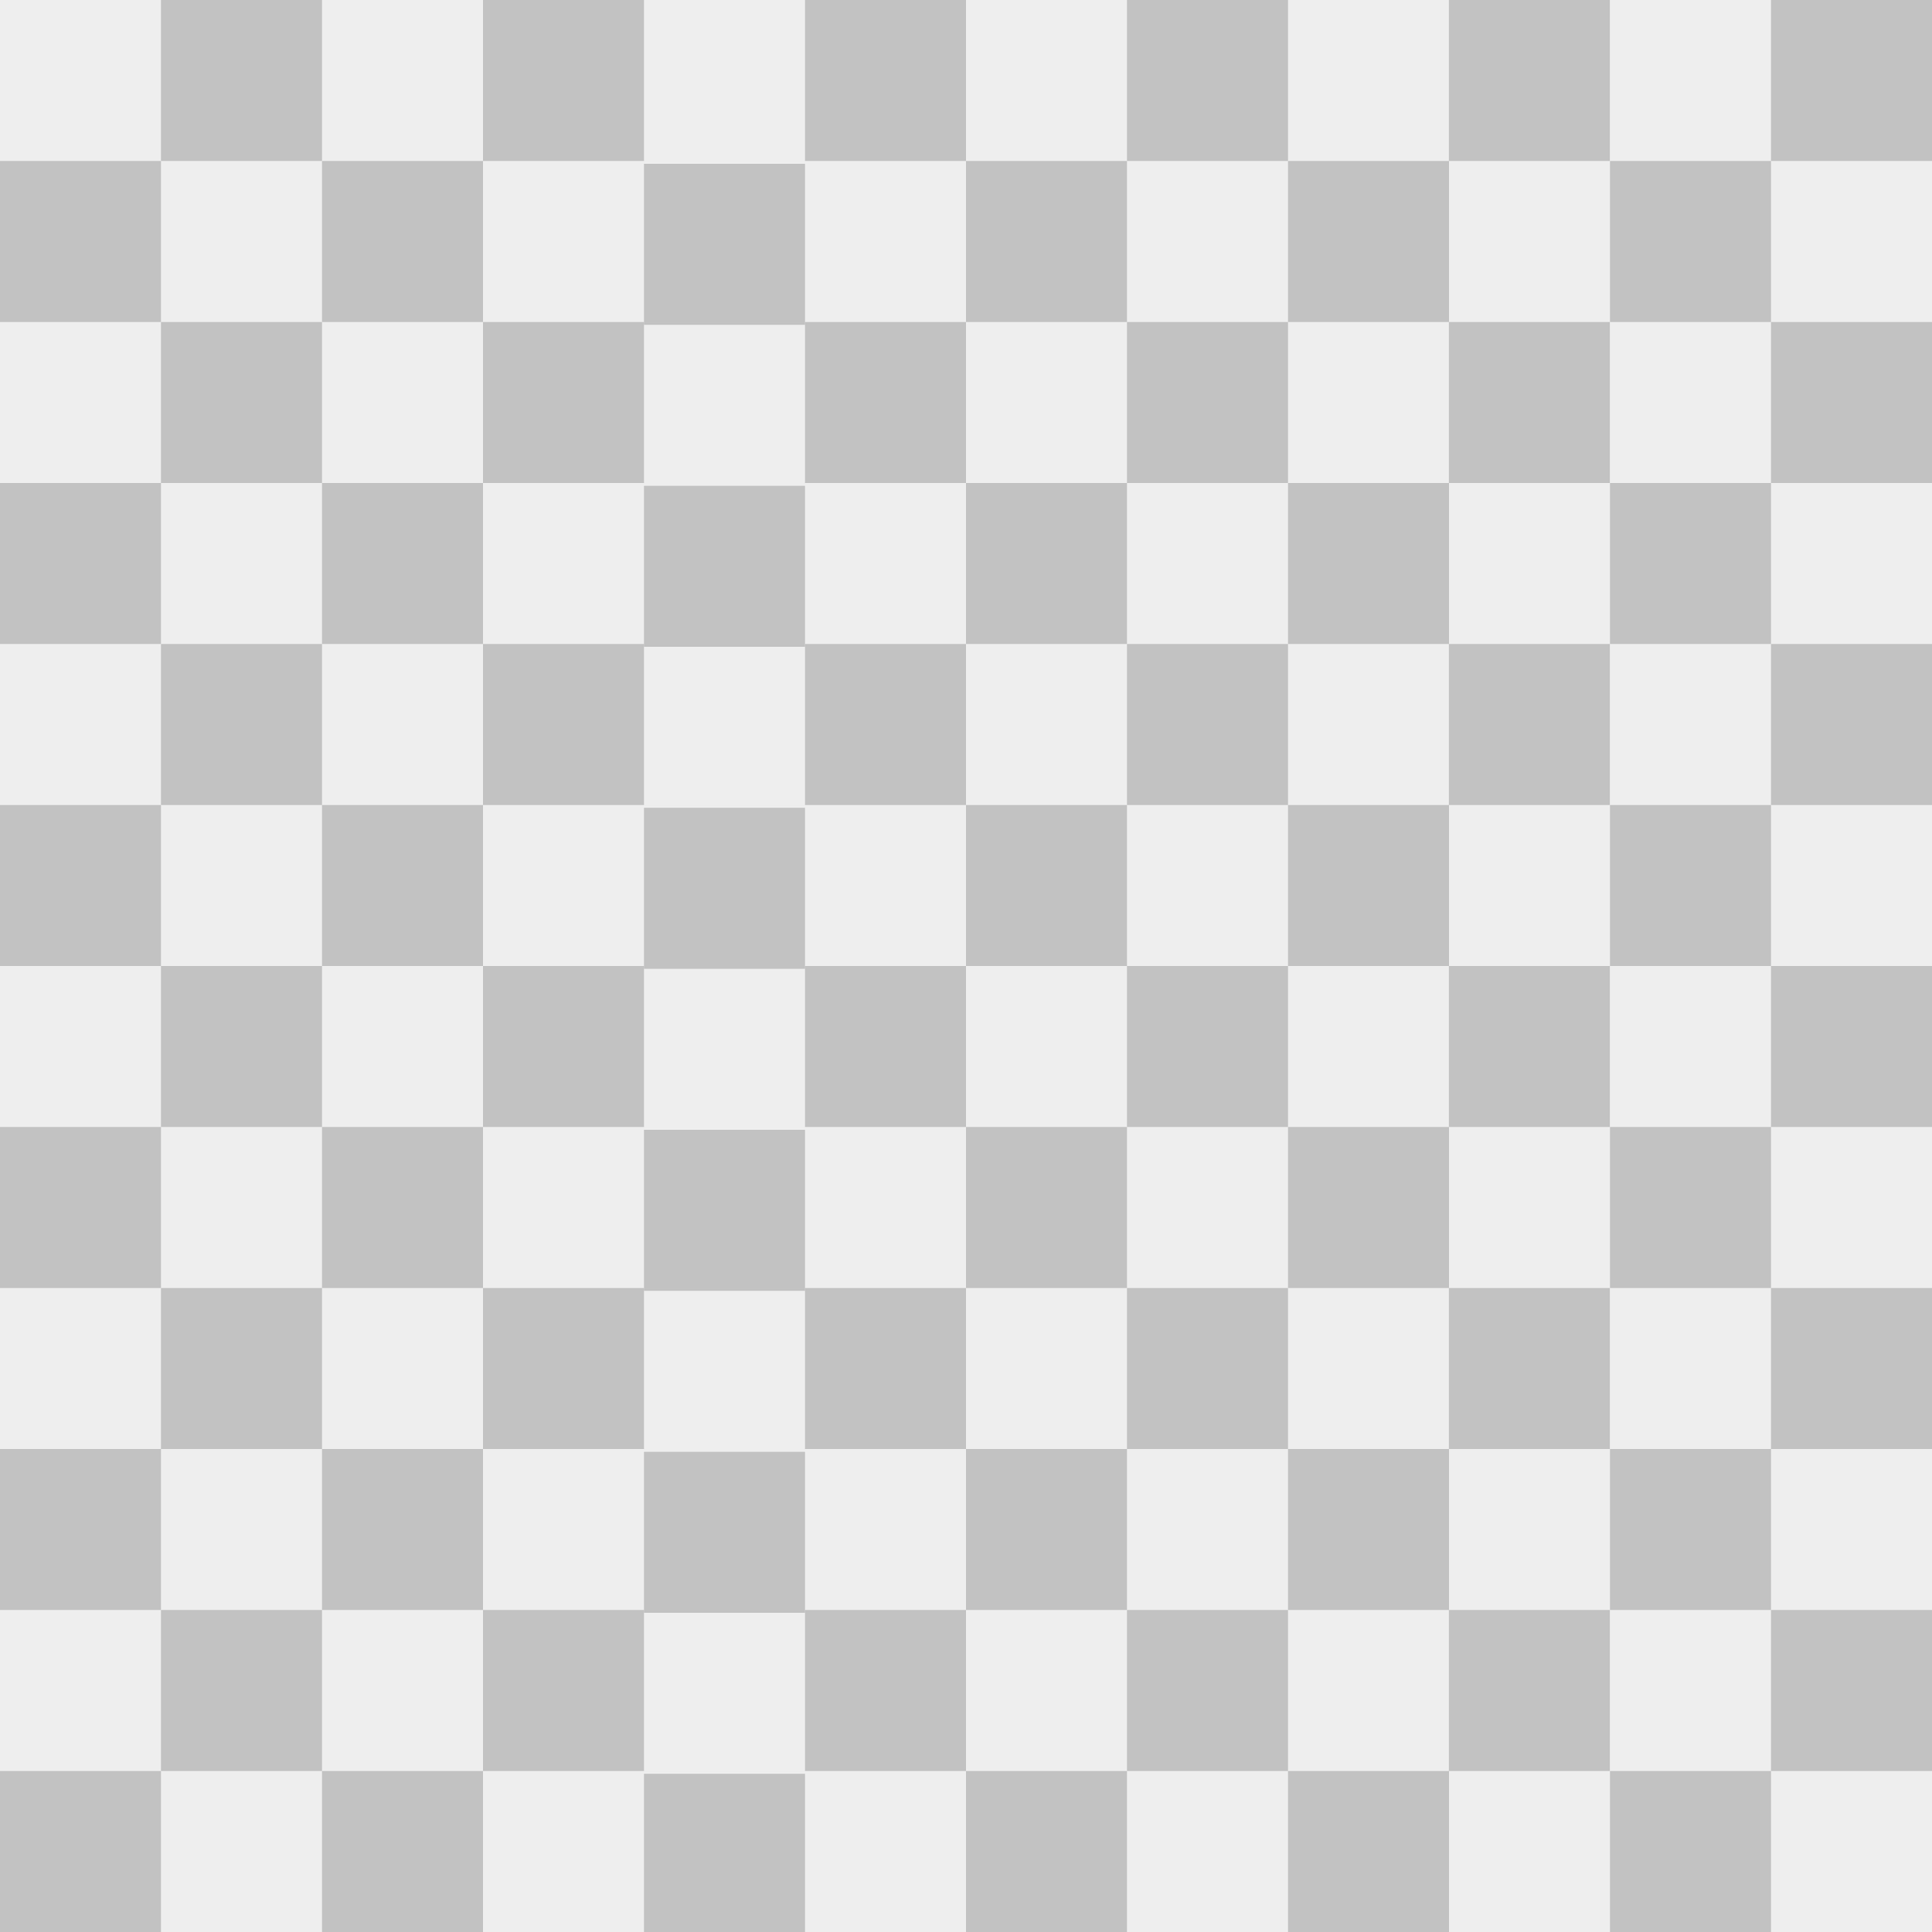 <?xml version="1.0" encoding="UTF-8" standalone="no"?>
<!-- Created with Inkscape (http://www.inkscape.org/) -->

<svg
   xmlns:dc="http://purl.org/dc/elements/1.1/"
   xmlns:cc="http://creativecommons.org/ns#"
   xmlns:rdf="http://www.w3.org/1999/02/22-rdf-syntax-ns#"
   xmlns:svg="http://www.w3.org/2000/svg"
   xmlns="http://www.w3.org/2000/svg"
   xmlns:sodipodi="http://sodipodi.sourceforge.net/DTD/sodipodi-0.dtd"
   xmlns:inkscape="http://www.inkscape.org/namespaces/inkscape"
   width="48"
   height="48"
   id="svg2"
   version="1.1"
   inkscape:version="0.48.4 r9939"
   sodipodi:docname="Nouveau document 1">
  <defs
     id="defs4" />
  <sodipodi:namedview
     id="base"
     pagecolor="#ffffff"
     bordercolor="#666666"
     borderopacity="1.0"
     inkscape:pageopacity="0.0"
     inkscape:pageshadow="2"
     inkscape:zoom="14.958333"
     inkscape:cx="24"
     inkscape:cy="24"
     inkscape:document-units="px"
     inkscape:current-layer="layer1"
     showgrid="true"
     inkscape:window-width="1278"
     inkscape:window-height="972"
     inkscape:window-x="1600"
     inkscape:window-y="25"
     inkscape:window-maximized="1">
    <inkscape:grid
       type="xygrid"
       id="grid2985"
       empspacing="4"
       visible="true"
       enabled="true"
       snapvisiblegridlinesonly="true" />
  </sodipodi:namedview>
  <g
     inkscape:label="Calque 1"
     inkscape:groupmode="layer"
     id="layer1"
     transform="translate(0,-1004.362)">
    <rect
       style="opacity:0.6;fill:#e3e3e3;fill-opacity:1;stroke:none"
       id="rect2987"
       width="48"
       height="48"
       x="0"
       y="0"
       transform="translate(0,1004.362)" />
    <g
       id="g3847">
      <rect
         transform="translate(0,1004.362)"
         y="0"
         x="4"
         height="4"
         width="4"
         id="rect3757"
         style="opacity:0.6;fill:#a6a6a6;fill-opacity:1;stroke:none" />
      <rect
         y="1004.362"
         x="12"
         height="4"
         width="4"
         id="rect3757-3"
         style="opacity:0.6;fill:#a6a6a6;fill-opacity:1;stroke:none" />
      <rect
         y="1004.362"
         x="20"
         height="4"
         width="4"
         id="rect3757-8"
         style="opacity:0.6;fill:#a6a6a6;fill-opacity:1;stroke:none" />
      <rect
         y="1004.362"
         x="28"
         height="4"
         width="4"
         id="rect3757-1"
         style="opacity:0.6;fill:#a6a6a6;fill-opacity:1;stroke:none" />
      <rect
         y="1004.362"
         x="35.997"
         height="4"
         width="4"
         id="rect3757-9"
         style="opacity:0.6;fill:#a6a6a6;fill-opacity:1;stroke:none" />
      <rect
         y="1004.362"
         x="44"
         height="4"
         width="4"
         id="rect3757-5"
         style="opacity:0.6;fill:#a6a6a6;fill-opacity:1;stroke:none" />
      <rect
         y="1008.362"
         x="40"
         height="4"
         width="4"
         id="rect3757-2"
         style="opacity:0.6;fill:#a6a6a6;fill-opacity:1;stroke:none" />
      <rect
         y="1008.362"
         x="32"
         height="4"
         width="4"
         id="rect3757-39"
         style="opacity:0.6;fill:#a6a6a6;fill-opacity:1;stroke:none" />
      <rect
         y="1008.362"
         x="24"
         height="4"
         width="4"
         id="rect3757-17"
         style="opacity:0.6;fill:#a6a6a6;fill-opacity:1;stroke:none" />
      <rect
         y="1008.432"
         x="16"
         height="4"
         width="4"
         id="rect3757-86"
         style="opacity:0.6;fill:#a6a6a6;fill-opacity:1;stroke:none" />
      <rect
         y="1008.362"
         x="8"
         height="4"
         width="4"
         id="rect3757-868"
         style="opacity:0.6;fill:#a6a6a6;fill-opacity:1;stroke:none" />
      <rect
         y="1008.362"
         x="0"
         height="4"
         width="4"
         id="rect3757-7"
         style="opacity:0.6;fill:#a6a6a6;fill-opacity:1;stroke:none" />
    </g>
    <g
       id="g3847-9"
       transform="translate(0,8)">
      <rect
         transform="translate(0,1004.362)"
         y="0"
         x="4"
         height="4"
         width="4"
         id="rect3757-23"
         style="opacity:0.6;fill:#a6a6a6;fill-opacity:1;stroke:none" />
      <rect
         y="1004.362"
         x="12"
         height="4"
         width="4"
         id="rect3757-3-8"
         style="opacity:0.6;fill:#a6a6a6;fill-opacity:1;stroke:none" />
      <rect
         y="1004.362"
         x="20"
         height="4"
         width="4"
         id="rect3757-8-1"
         style="opacity:0.6;fill:#a6a6a6;fill-opacity:1;stroke:none" />
      <rect
         y="1004.362"
         x="28"
         height="4"
         width="4"
         id="rect3757-1-8"
         style="opacity:0.6;fill:#a6a6a6;fill-opacity:1;stroke:none" />
      <rect
         y="1004.362"
         x="35.997"
         height="4"
         width="4"
         id="rect3757-9-3"
         style="opacity:0.6;fill:#a6a6a6;fill-opacity:1;stroke:none" />
      <rect
         y="1004.362"
         x="44"
         height="4"
         width="4"
         id="rect3757-5-2"
         style="opacity:0.6;fill:#a6a6a6;fill-opacity:1;stroke:none" />
      <rect
         y="1008.362"
         x="40"
         height="4"
         width="4"
         id="rect3757-2-9"
         style="opacity:0.6;fill:#a6a6a6;fill-opacity:1;stroke:none" />
      <rect
         y="1008.362"
         x="32"
         height="4"
         width="4"
         id="rect3757-39-9"
         style="opacity:0.6;fill:#a6a6a6;fill-opacity:1;stroke:none" />
      <rect
         y="1008.362"
         x="24"
         height="4"
         width="4"
         id="rect3757-17-5"
         style="opacity:0.6;fill:#a6a6a6;fill-opacity:1;stroke:none" />
      <rect
         y="1008.432"
         x="16"
         height="4"
         width="4"
         id="rect3757-86-6"
         style="opacity:0.6;fill:#a6a6a6;fill-opacity:1;stroke:none" />
      <rect
         y="1008.362"
         x="8"
         height="4"
         width="4"
         id="rect3757-868-7"
         style="opacity:0.6;fill:#a6a6a6;fill-opacity:1;stroke:none" />
      <rect
         y="1008.362"
         x="0"
         height="4"
         width="4"
         id="rect3757-7-5"
         style="opacity:0.6;fill:#a6a6a6;fill-opacity:1;stroke:none" />
    </g>
    <g
       id="g3847-93"
       transform="translate(0,16)">
      <rect
         transform="translate(0,1004.362)"
         y="0"
         x="4"
         height="4"
         width="4"
         id="rect3757-33"
         style="opacity:0.6;fill:#a6a6a6;fill-opacity:1;stroke:none" />
      <rect
         y="1004.362"
         x="12"
         height="4"
         width="4"
         id="rect3757-3-2"
         style="opacity:0.6;fill:#a6a6a6;fill-opacity:1;stroke:none" />
      <rect
         y="1004.362"
         x="20"
         height="4"
         width="4"
         id="rect3757-8-0"
         style="opacity:0.6;fill:#a6a6a6;fill-opacity:1;stroke:none" />
      <rect
         y="1004.362"
         x="28"
         height="4"
         width="4"
         id="rect3757-1-5"
         style="opacity:0.6;fill:#a6a6a6;fill-opacity:1;stroke:none" />
      <rect
         y="1004.362"
         x="35.997"
         height="4"
         width="4"
         id="rect3757-9-7"
         style="opacity:0.6;fill:#a6a6a6;fill-opacity:1;stroke:none" />
      <rect
         y="1004.362"
         x="44"
         height="4"
         width="4"
         id="rect3757-5-26"
         style="opacity:0.6;fill:#a6a6a6;fill-opacity:1;stroke:none" />
      <rect
         y="1008.362"
         x="40"
         height="4"
         width="4"
         id="rect3757-2-4"
         style="opacity:0.6;fill:#a6a6a6;fill-opacity:1;stroke:none" />
      <rect
         y="1008.362"
         x="32"
         height="4"
         width="4"
         id="rect3757-39-0"
         style="opacity:0.6;fill:#a6a6a6;fill-opacity:1;stroke:none" />
      <rect
         y="1008.362"
         x="24"
         height="4"
         width="4"
         id="rect3757-17-4"
         style="opacity:0.6;fill:#a6a6a6;fill-opacity:1;stroke:none" />
      <rect
         y="1008.432"
         x="16"
         height="4"
         width="4"
         id="rect3757-86-4"
         style="opacity:0.6;fill:#a6a6a6;fill-opacity:1;stroke:none" />
      <rect
         y="1008.362"
         x="8"
         height="4"
         width="4"
         id="rect3757-868-8"
         style="opacity:0.6;fill:#a6a6a6;fill-opacity:1;stroke:none" />
      <rect
         y="1008.362"
         x="0"
         height="4"
         width="4"
         id="rect3757-7-3"
         style="opacity:0.6;fill:#a6a6a6;fill-opacity:1;stroke:none" />
    </g>
    <g
       id="g3847-1"
       transform="translate(0,24)">
      <rect
         transform="translate(0,1004.362)"
         y="0"
         x="4"
         height="4"
         width="4"
         id="rect3757-77"
         style="opacity:0.6;fill:#a6a6a6;fill-opacity:1;stroke:none" />
      <rect
         y="1004.362"
         x="12"
         height="4"
         width="4"
         id="rect3757-3-4"
         style="opacity:0.6;fill:#a6a6a6;fill-opacity:1;stroke:none" />
      <rect
         y="1004.362"
         x="20"
         height="4"
         width="4"
         id="rect3757-8-7"
         style="opacity:0.6;fill:#a6a6a6;fill-opacity:1;stroke:none" />
      <rect
         y="1004.362"
         x="28"
         height="4"
         width="4"
         id="rect3757-1-9"
         style="opacity:0.6;fill:#a6a6a6;fill-opacity:1;stroke:none" />
      <rect
         y="1004.362"
         x="35.997"
         height="4"
         width="4"
         id="rect3757-9-4"
         style="opacity:0.6;fill:#a6a6a6;fill-opacity:1;stroke:none" />
      <rect
         y="1004.362"
         x="44"
         height="4"
         width="4"
         id="rect3757-5-23"
         style="opacity:0.6;fill:#a6a6a6;fill-opacity:1;stroke:none" />
      <rect
         y="1008.362"
         x="40"
         height="4"
         width="4"
         id="rect3757-2-6"
         style="opacity:0.6;fill:#a6a6a6;fill-opacity:1;stroke:none" />
      <rect
         y="1008.362"
         x="32"
         height="4"
         width="4"
         id="rect3757-39-3"
         style="opacity:0.6;fill:#a6a6a6;fill-opacity:1;stroke:none" />
      <rect
         y="1008.362"
         x="24"
         height="4"
         width="4"
         id="rect3757-17-8"
         style="opacity:0.6;fill:#a6a6a6;fill-opacity:1;stroke:none" />
      <rect
         y="1008.432"
         x="16"
         height="4"
         width="4"
         id="rect3757-86-2"
         style="opacity:0.6;fill:#a6a6a6;fill-opacity:1;stroke:none" />
      <rect
         y="1008.362"
         x="8"
         height="4"
         width="4"
         id="rect3757-868-3"
         style="opacity:0.6;fill:#a6a6a6;fill-opacity:1;stroke:none" />
      <rect
         y="1008.362"
         x="0"
         height="4"
         width="4"
         id="rect3757-7-4"
         style="opacity:0.6;fill:#a6a6a6;fill-opacity:1;stroke:none" />
    </g>
    <g
       id="g3847-3"
       transform="translate(0,32)">
      <rect
         transform="translate(0,1004.362)"
         y="0"
         x="4"
         height="4"
         width="4"
         id="rect3757-6"
         style="opacity:0.6;fill:#a6a6a6;fill-opacity:1;stroke:none" />
      <rect
         y="1004.362"
         x="12"
         height="4"
         width="4"
         id="rect3757-3-7"
         style="opacity:0.6;fill:#a6a6a6;fill-opacity:1;stroke:none" />
      <rect
         y="1004.362"
         x="20"
         height="4"
         width="4"
         id="rect3757-8-8"
         style="opacity:0.6;fill:#a6a6a6;fill-opacity:1;stroke:none" />
      <rect
         y="1004.362"
         x="28"
         height="4"
         width="4"
         id="rect3757-1-0"
         style="opacity:0.6;fill:#a6a6a6;fill-opacity:1;stroke:none" />
      <rect
         y="1004.362"
         x="35.997"
         height="4"
         width="4"
         id="rect3757-9-8"
         style="opacity:0.6;fill:#a6a6a6;fill-opacity:1;stroke:none" />
      <rect
         y="1004.362"
         x="44"
         height="4"
         width="4"
         id="rect3757-5-6"
         style="opacity:0.6;fill:#a6a6a6;fill-opacity:1;stroke:none" />
      <rect
         y="1008.362"
         x="40"
         height="4"
         width="4"
         id="rect3757-2-7"
         style="opacity:0.6;fill:#a6a6a6;fill-opacity:1;stroke:none" />
      <rect
         y="1008.362"
         x="32"
         height="4"
         width="4"
         id="rect3757-39-04"
         style="opacity:0.6;fill:#a6a6a6;fill-opacity:1;stroke:none" />
      <rect
         y="1008.362"
         x="24"
         height="4"
         width="4"
         id="rect3757-17-3"
         style="opacity:0.6;fill:#a6a6a6;fill-opacity:1;stroke:none" />
      <rect
         y="1008.432"
         x="16"
         height="4"
         width="4"
         id="rect3757-86-29"
         style="opacity:0.6;fill:#a6a6a6;fill-opacity:1;stroke:none" />
      <rect
         y="1008.362"
         x="8"
         height="4"
         width="4"
         id="rect3757-868-80"
         style="opacity:0.6;fill:#a6a6a6;fill-opacity:1;stroke:none" />
      <rect
         y="1008.362"
         x="0"
         height="4"
         width="4"
         id="rect3757-7-41"
         style="opacity:0.6;fill:#a6a6a6;fill-opacity:1;stroke:none" />
    </g>
    <g
       id="g3847-91"
       transform="translate(0,40)">
      <rect
         transform="translate(0,1004.362)"
         y="0"
         x="4"
         height="4"
         width="4"
         id="rect3757-68"
         style="opacity:0.6;fill:#a6a6a6;fill-opacity:1;stroke:none" />
      <rect
         y="1004.362"
         x="12"
         height="4"
         width="4"
         id="rect3757-3-22"
         style="opacity:0.6;fill:#a6a6a6;fill-opacity:1;stroke:none" />
      <rect
         y="1004.362"
         x="20"
         height="4"
         width="4"
         id="rect3757-8-2"
         style="opacity:0.6;fill:#a6a6a6;fill-opacity:1;stroke:none" />
      <rect
         y="1004.362"
         x="28"
         height="4"
         width="4"
         id="rect3757-1-6"
         style="opacity:0.6;fill:#a6a6a6;fill-opacity:1;stroke:none" />
      <rect
         y="1004.362"
         x="35.997"
         height="4"
         width="4"
         id="rect3757-9-86"
         style="opacity:0.6;fill:#a6a6a6;fill-opacity:1;stroke:none" />
      <rect
         y="1004.362"
         x="44"
         height="4"
         width="4"
         id="rect3757-5-62"
         style="opacity:0.6;fill:#a6a6a6;fill-opacity:1;stroke:none" />
      <rect
         y="1008.362"
         x="40"
         height="4"
         width="4"
         id="rect3757-2-90"
         style="opacity:0.6;fill:#a6a6a6;fill-opacity:1;stroke:none" />
      <rect
         y="1008.362"
         x="32"
         height="4"
         width="4"
         id="rect3757-39-6"
         style="opacity:0.6;fill:#a6a6a6;fill-opacity:1;stroke:none" />
      <rect
         y="1008.362"
         x="24"
         height="4"
         width="4"
         id="rect3757-17-7"
         style="opacity:0.6;fill:#a6a6a6;fill-opacity:1;stroke:none" />
      <rect
         y="1008.432"
         x="16"
         height="4"
         width="4"
         id="rect3757-86-0"
         style="opacity:0.6;fill:#a6a6a6;fill-opacity:1;stroke:none" />
      <rect
         y="1008.362"
         x="8"
         height="4"
         width="4"
         id="rect3757-868-6"
         style="opacity:0.6;fill:#a6a6a6;fill-opacity:1;stroke:none" />
      <rect
         y="1008.362"
         x="0"
         height="4"
         width="4"
         id="rect3757-7-7"
         style="opacity:0.6;fill:#a6a6a6;fill-opacity:1;stroke:none" />
    </g>
  </g>
</svg>
